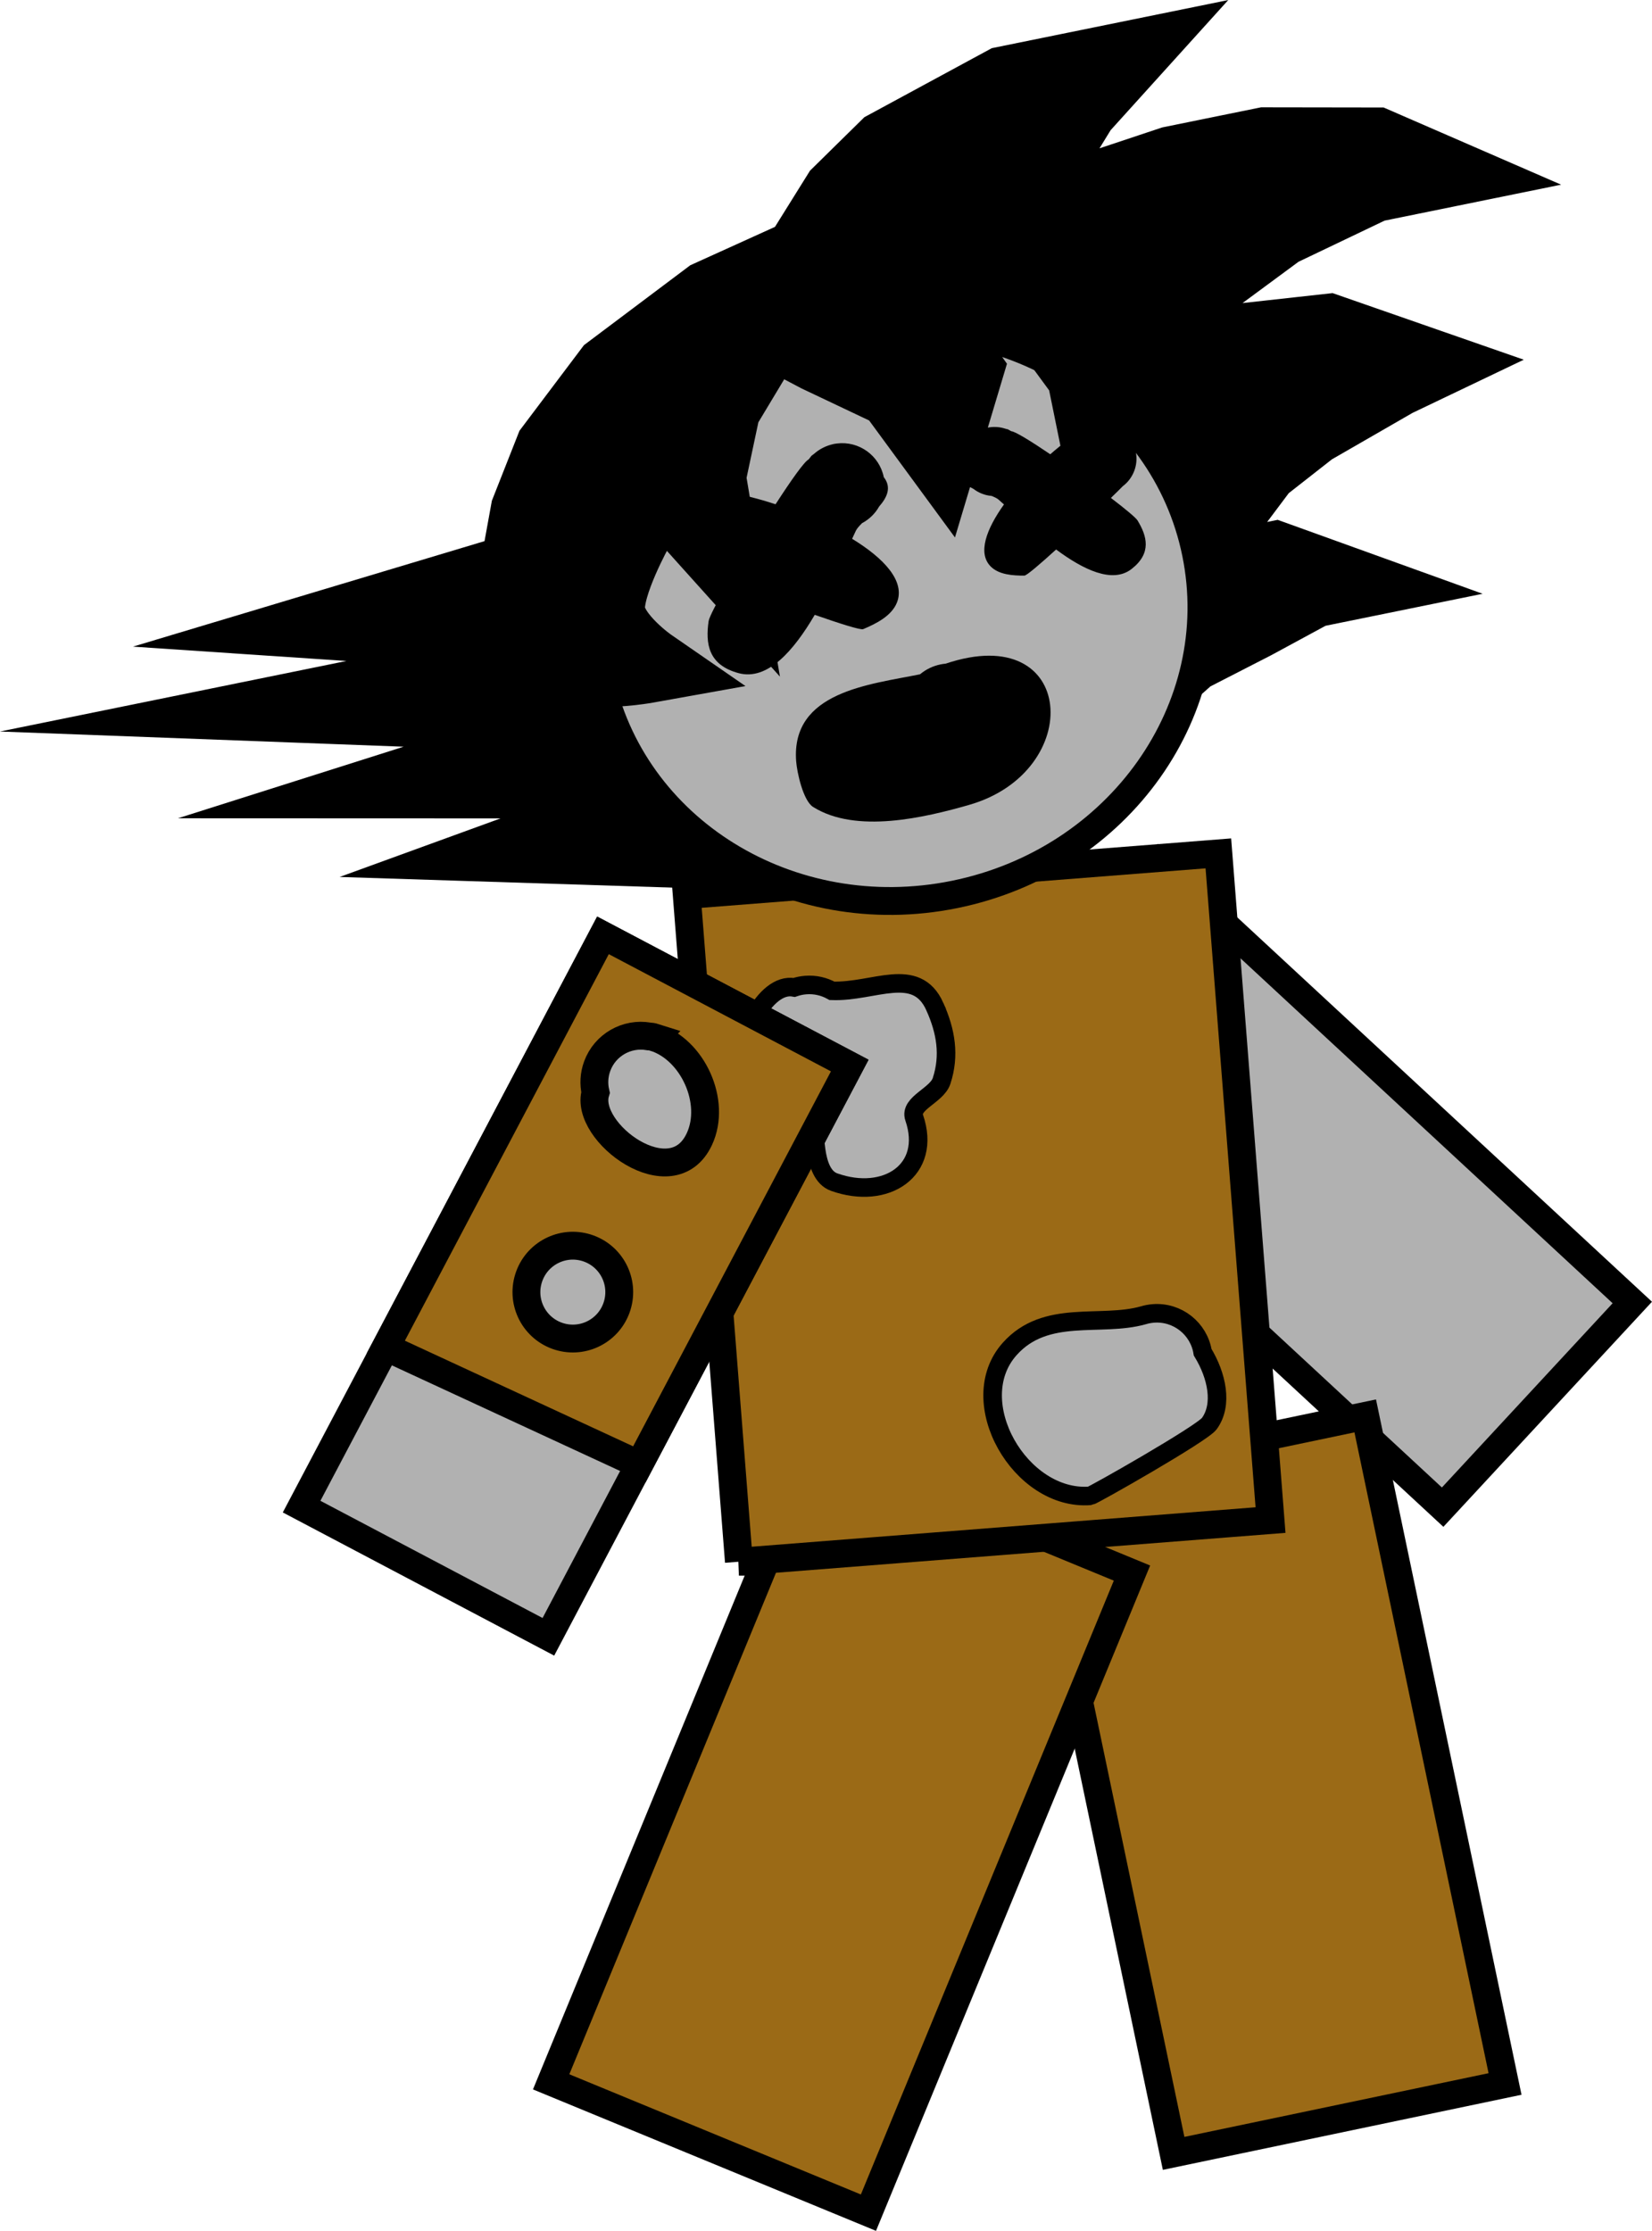<svg version="1.1" xmlns="http://www.w3.org/2000/svg" xmlns:xlink="http://www.w3.org/1999/xlink" width="89.007" height="120.151" viewBox="0,0,89.007,120.151"><g transform="translate(-187.902,-118.827)"><g data-paper-data="{&quot;isPaintingLayer&quot;:true}" fill-rule="nonzero" stroke-linejoin="miter" stroke-miterlimit="10" stroke-dasharray="" stroke-dashoffset="0" style="mix-blend-mode: normal"><path d="M265.629,200.001l-25.518,-23.645l10.219,-11.023l25.518,23.645z" data-paper-data="{&quot;index&quot;:null}" fill="#b1b1b1" stroke="#000000" stroke-width="1.5" stroke-linecap="butt"/><path d="M251.135,234.806l-7.533,-35.982l17.856,-3.738l7.533,35.982z" data-paper-data="{&quot;index&quot;:null}" fill="#9b6a16" stroke="#000000" stroke-width="1.5" stroke-linecap="butt"/><path d="M217.597,230.953l14.199,-34.448l17.095,7.046l-14.199,34.448z" data-paper-data="{&quot;index&quot;:null}" fill="#9b6a16" stroke="#000000" stroke-width="1.5" stroke-linecap="butt"/><g data-paper-data="{&quot;index&quot;:null}" stroke="#000000" stroke-linecap="butt"><path d="M227.713,202.939l-2.811,-35.907l28.643,-2.243l2.811,35.907c0,0 -7.41,0.58 -11.661,0.913c-5.13,0.402 -16.983,1.33 -16.983,1.33z" fill="#9b6a16" stroke-width="1.5"/><path d="M238.27,173.042c0.594,1.325 0.816,2.622 0.362,4.006c-0.256,0.781 -1.742,1.198 -1.475,1.976c0.973,2.833 -1.522,4.463 -4.31,3.471c-1.269,-0.452 -0.939,-3.073 -1.161,-3.228c-1.509,-1.052 -3.196,-0.749 -3.755,-3.106c-0.285,-1.203 1.138,-4.461 2.76,-4.152c0.196,-0.067 0.403,-0.111 0.619,-0.128c0.512,-0.04 1,0.077 1.417,0.311c2.259,0.083 4.538,-1.393 5.543,0.85z" fill="#b1b1b1" stroke-width="1"/><path d="M253.057,195.502c-0.396,0.542 -6.277,3.878 -6.42,3.89c-3.75,0.294 -6.866,-5.075 -4.337,-7.909c1.95,-2.186 4.892,-1.162 7.202,-1.815c0.171,-0.052 0.35,-0.086 0.535,-0.101c1.306,-0.102 2.456,0.818 2.662,2.089c0.771,1.265 1.102,2.826 0.357,3.847z" fill="#b1b1b1" stroke-width="1"/></g><g data-paper-data="{&quot;index&quot;:null}"><path d="M231.614,164.872l-14.981,-0.48l9.571,-3.482l-15.805,-0.006l10.81,-3.427l-16.544,-0.622l9.576,-1.949l-0.095,-1.975l-7.934,-0.533l9.544,-2.863l0.579,-3.186l1.316,-3.336l3.141,-4.168l5.324,-3.999l4.917,-2.228l2.082,-3.339l2.557,-2.515l6.357,-3.442l6.483,-1.319l-2.38,2.632l-1.613,2.63l-0.696,3.364l2.472,-1.424l4.742,-1.579l5.009,-1.019l5.986,0.009l3.366,1.463l-3.536,0.72l-5.034,2.405l-3.735,2.755l-2.439,2.338l-2.582,3.901l2.559,-1.748l2.237,-1.069l6.602,-0.73l5.284,1.84l-1.678,0.802l-4.532,2.61l-2.647,2.073l-2.172,2.897l-1.668,3.868l1.735,-1.274l2.799,-0.57l3.808,1.373l-1.768,0.36l-3.179,1.721l-3.473,1.781l-2.469,2.19z" fill="#000000" stroke="#000000" stroke-width="4" stroke-linecap="round"/><path d="M252.34,148.629c1.697,8.34 -4.124,16.565 -13.001,18.371c-8.878,1.807 -17.45,-3.489 -19.147,-11.829c-1.697,-8.34 4.124,-16.565 13.001,-18.371c8.878,-1.807 17.45,3.489 19.147,11.829z" data-paper-data="{&quot;index&quot;:null}" fill="#b1b1b1" stroke="#000000" stroke-width="1.5" stroke-linecap="butt"/><path d="M231.626,143.372c0.05,-0.039 0.099,-0.077 0.148,-0.112c0.251,-0.22 0.554,-0.387 0.894,-0.481c0.114,-0.035 0.226,-0.057 0.335,-0.066c1.172,-0.143 2.276,0.637 2.516,1.814c0.435,0.555 0.173,1.097 -0.25,1.58c-0.212,0.376 -0.53,0.69 -0.921,0.897c-0.152,0.15 -0.274,0.286 -0.332,0.406c-0.063,0.13 -0.131,0.276 -0.204,0.436c1.713,1.046 2.884,2.285 2.411,3.445c-0.29,0.711 -1.106,1.123 -1.814,1.421c-0.138,0.058 -1.245,-0.293 -2.61,-0.77c-1.131,1.928 -2.543,3.56 -4.104,3.14c-1.644,-0.442 -1.787,-1.602 -1.614,-2.802c0.031,-0.213 0.449,-1.02 1.041,-2.062c-0.504,-0.194 -0.871,-0.34 -1.016,-0.403c-0.13,-0.032 -0.256,-0.075 -0.378,-0.129c-0.654,-0.29 -1.163,-0.881 -1.316,-1.636c-0.224,-1.1 0.383,-2.177 1.39,-2.579c0.081,-0.046 0.169,-0.082 0.266,-0.106c0.092,-0.023 0.201,-0.037 0.325,-0.043c0.272,-0.031 0.54,-0.013 0.794,0.048c0.689,0.093 1.565,0.309 2.501,0.617c0.838,-1.297 1.552,-2.305 1.78,-2.414z" fill="#000000" stroke="none" stroke-width="0.5" stroke-linecap="butt"/><path d="M242.389,142.053c0.205,0.009 1.061,0.537 2.1,1.241c0.603,-0.528 1.191,-0.968 1.677,-1.257c0.171,-0.127 0.366,-0.226 0.579,-0.289c0.095,-0.035 0.181,-0.059 0.257,-0.071c0.08,-0.012 0.158,-0.014 0.233,-0.005c0.882,-0.019 1.679,0.594 1.861,1.489c0.125,0.614 -0.068,1.218 -0.466,1.643c-0.074,0.079 -0.155,0.151 -0.242,0.217c-0.088,0.093 -0.317,0.319 -0.632,0.624c0.775,0.592 1.344,1.063 1.435,1.213c0.511,0.844 0.773,1.757 -0.317,2.611c-1.035,0.81 -2.611,0.037 -4.07,-1.046c-0.871,0.791 -1.588,1.406 -1.71,1.406c-0.625,0.002 -1.367,-0.047 -1.81,-0.487c-0.723,-0.718 -0.24,-2.017 0.71,-3.345c-0.106,-0.096 -0.203,-0.184 -0.291,-0.261c-0.082,-0.072 -0.216,-0.135 -0.378,-0.199c-0.359,-0.03 -0.697,-0.165 -0.975,-0.379c-0.47,-0.228 -0.838,-0.55 -0.689,-1.104c-0.195,-0.957 0.384,-1.892 1.307,-2.158c0.085,-0.028 0.175,-0.047 0.272,-0.057c0.284,-0.038 0.564,-0.009 0.822,0.076c0.048,0.011 0.097,0.024 0.146,0.037z" data-paper-data="{&quot;index&quot;:null}" fill="#000000" stroke="none" stroke-width="0.5" stroke-linecap="butt"/><path d="M240.108,162.181c-2.386,0.68 -6.075,1.565 -8.397,0.108c-0.536,-0.336 -0.869,-1.858 -0.914,-2.468c-0.278,-3.747 3.955,-4.123 6.674,-4.677l0.025,-0.02c0.304,-0.249 0.671,-0.429 1.083,-0.513c0.092,-0.019 0.184,-0.032 0.275,-0.04c7.063,-2.378 7.532,5.821 1.254,7.609z" fill="#000000" stroke="none" stroke-width="0.5" stroke-linecap="butt"/><path d="M224.793,135.88l-2.586,11.42c0,0 -1.69,3.021 -1.548,4.458c0.143,1.436 2.28,2.911 2.28,2.911c0,0 -1.889,0.34 -2.711,0.173c-0.598,-0.122 -0.091,-0.694 -0.524,-0.971c-0.968,-0.62 -2.764,-3.044 -2.764,-3.044l2.464,-3.724" fill="none" stroke="#000000" stroke-width="4" stroke-linecap="round"/><path d="M222.157,141.02l0.69,3.389l3.966,4.41l-0.722,-4.303l0.784,-3.688l3.783,-6.293l14.758,-4.384l3.402,3.144l-0.629,5.958l-1.288,2.717l-0.6,-2.947l-2.548,-3.471l-7.022,-1.333l3.229,4.559l-1.37,4.575l-2.548,-3.471l-4.076,-1.932l-3.781,-1.992z" fill="#000000" stroke="#000000" stroke-width="4" stroke-linecap="round"/></g><g data-paper-data="{&quot;index&quot;:null}" stroke="#000000" stroke-width="1.5" stroke-linecap="butt"><path d="M204.152,199.972l16.237,-30.767l13.296,7.012l-16.237,30.767z" data-paper-data="{&quot;index&quot;:null}" fill="#b1b1b1"/><path d="M208.684,191.384l11.705,-22.18l13.296,7.012l-11.34,21.488z" data-paper-data="{&quot;index&quot;:null}" fill="#9b6a16"/><path d="M216.418,187.56c0.475,-1.297 1.91,-1.963 3.207,-1.488c1.297,0.475 1.963,1.91 1.488,3.207c-0.475,1.297 -1.91,1.963 -3.207,1.488c-1.297,-0.475 -1.963,-1.91 -1.488,-3.207z" fill="#b1b1b1"/><path d="M223.159,174.701c2.067,0.649 3.356,3.472 2.424,5.476c-1.472,3.166 -6.245,-0.375 -5.595,-2.511c-0.104,-0.455 -0.082,-0.944 0.09,-1.415c0.422,-1.153 1.604,-1.808 2.773,-1.605c0.102,0.004 0.205,0.021 0.309,0.054z" fill="#b1b1b1"/></g></g></g></svg>